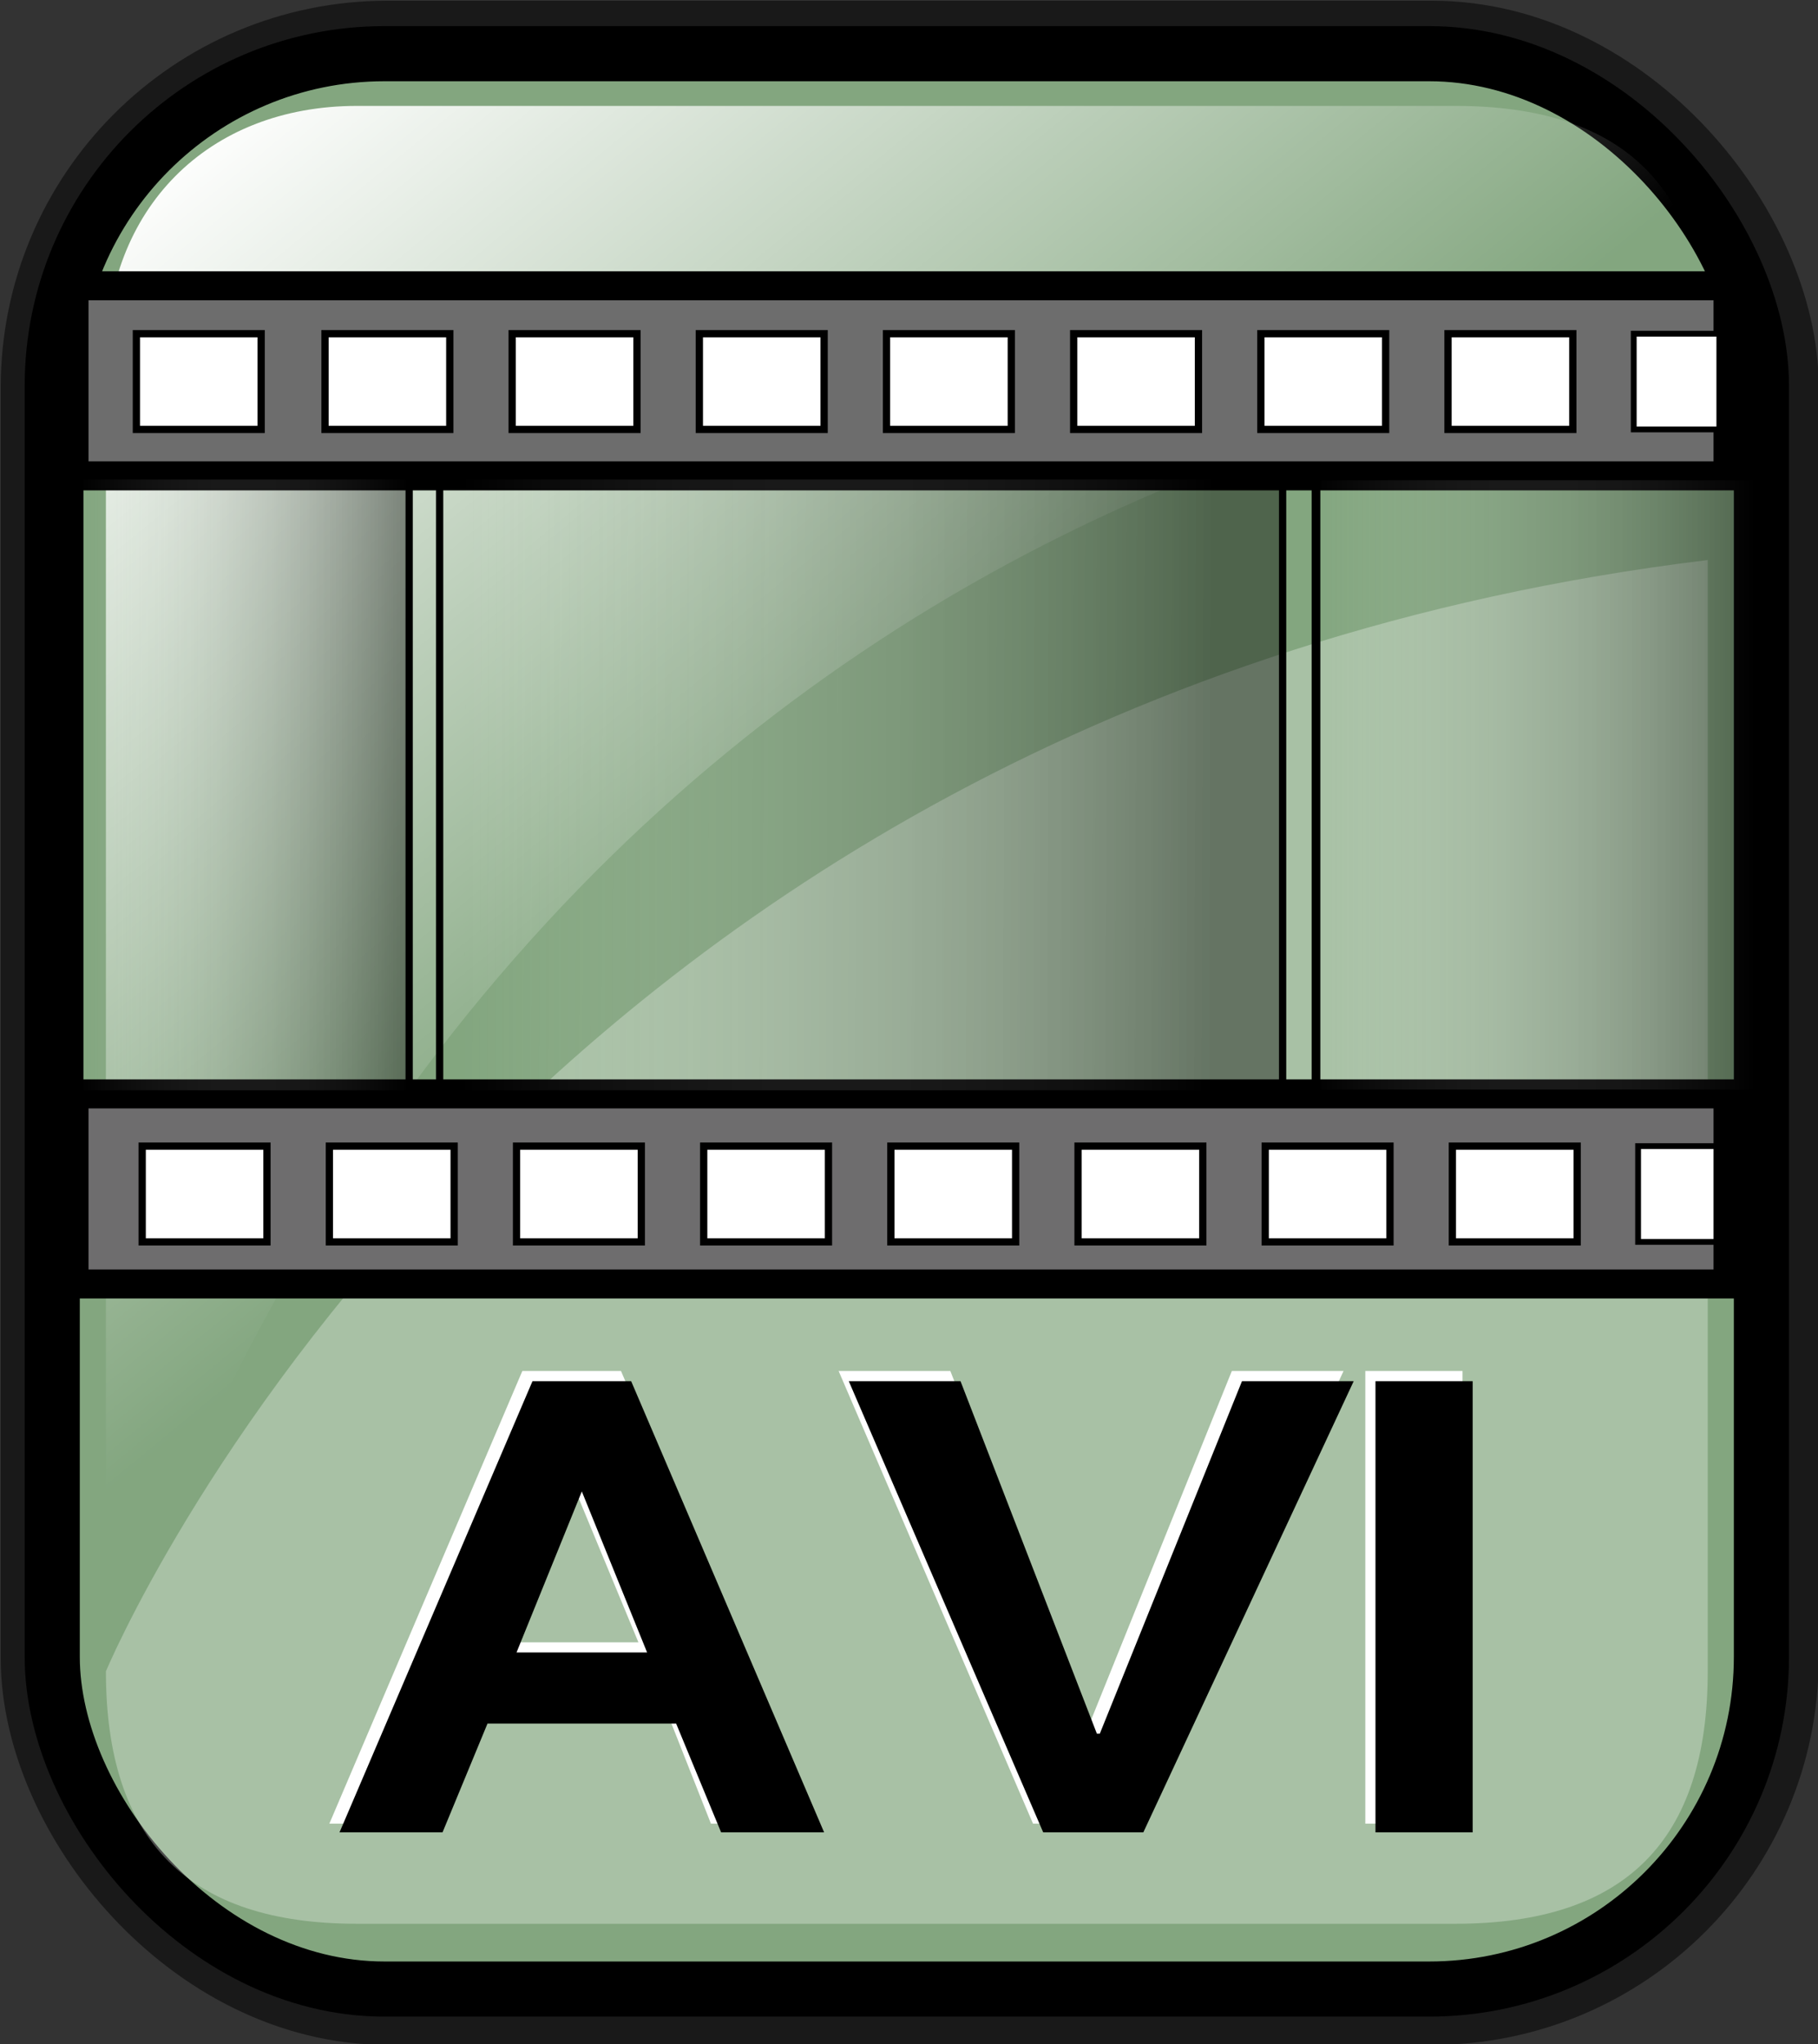 <svg xmlns:svg="http://www.w3.org/2000/svg" xmlns="http://www.w3.org/2000/svg" xmlns:xlink="http://www.w3.org/1999/xlink" id="svg1" width="125.3" height="140.9" version="1">
<rect width="100%" height="100%" fill="#333333" stroke="none"/>
<style>
.s0{
  stop-color:#ffffff;
  stop-opacity:0;
}
.s1{
  stop-color:#46a046;
  stop-opacity:1;
}
.s2{
  stop-color:#df421e;
  stop-opacity:1;
}
.s3{
  stop-color:#ada7c8;
  stop-opacity:1;
}
.s4{
  stop-color:#eed680;
  stop-opacity:1;
}
.s5{
  stop-color:#00ff00;
  stop-opacity:1;
}
.s6{
  stop-color:#ff0000;
  stop-opacity:1;
}
.s7{
  stop-color:#7f8cff;
  stop-opacity:1;
}
.s8{
  stop-color:#ffff00;
  stop-opacity:1;
}
.s9{
  stop-color:#000000;
  stop-opacity:0.4;
}
.s10{
  fill:#fff;
  stroke-width:0.5;
  stroke:#000;
}
.s11{
  fill:#fff;
  stroke-width:0.4;
  stroke:#000;
}

</style>  
  <defs id="defs3">
    <linearGradient id="linearGradient3587">
      <stop id="stop3589" offset="0" style="stop-color:#efe0cd;stop-opacity:0.6"/>
      <stop id="stop3591" offset="1" style="stop-color:#cececd;stop-opacity:0.2"/>
    </linearGradient>
    <linearGradient id="linearGradient2832">
      <stop offset="0" id="stop2834" style="stop-color:#ffffff;stop-opacity:1"/>
      <stop offset="1" id="stop2836" class="s0"/>
    </linearGradient>
    <linearGradient id="linearGradient839">
      <stop offset="0" id="stop840" class="s1"/>
      <stop offset="0.4" id="stop841" class="s2"/>
      <stop offset="0.7" id="stop842" class="s3"/>
      <stop offset="1" id="stop843" class="s4"/>
    </linearGradient>
    <linearGradient xlink:href="#linearGradient839" id="linearGradient836" x1="0" y1="0.5" x2="1" y2="0.5"/>
    <linearGradient xlink:href="#linearGradient2832" id="linearGradient2830" gradientTransform="matrix(0.94,0,0,0.897,-12.082,-3.352)" x1="24" y1="16.4" x2="73" y2="73.4" gradientUnits="userSpaceOnUse"/>
    <linearGradient y2="93.7" x2="107.3" y1="124.3" x1="111.3" gradientTransform="matrix(0.777,0,0,0.895,-162.469,12.769)" gradientUnits="userSpaceOnUse" id="linearGradient1407" xlink:href="#linearGradient1700"/>
    <linearGradient y2="93.7" x2="107.3" y1="124.3" x1="111.3" gradientTransform="matrix(0.777,0,0,0.895,-2.922,10.431)" gradientUnits="userSpaceOnUse" id="linearGradient1390" xlink:href="#linearGradient1700"/>
    <linearGradient id="linearGradient1350">
      <stop offset="0" id="stop1352" class="s1"/>
      <stop offset="0.4" id="stop1354" class="s2"/>
      <stop offset="0.7" id="stop1356" class="s3"/>
      <stop offset="1" id="stop1358" class="s4"/>
    </linearGradient>
    <linearGradient xlink:href="#linearGradient839" id="linearGradient1360" x1="0" y1="0.5" x2="1" y2="0.5"/>
    <linearGradient xlink:href="#linearGradient1700" id="linearGradient1362" gradientTransform="matrix(0.87,0,0,1.002,4.612,4.887)" x1="123.5" y1="121.7" x2="128.7" y2="88" gradientUnits="userSpaceOnUse"/>
    <linearGradient xlink:href="#linearGradient839" id="linearGradient1363" x1="0" y1="0.5" x2="1" y2="0.5"/>
    <linearGradient id="linearGradient1353">
      <stop offset="0" id="stop1355" class="s1"/>
      <stop offset="0.4" id="stop1357" class="s2"/>
      <stop offset="0.7" id="stop1359" class="s3"/>
      <stop offset="1" id="stop1361" class="s4"/>
    </linearGradient>
    <linearGradient id="linearGradient1700">
      <stop offset="0" id="stop1701" style="stop-color:#000000;stop-opacity:0.7"/>
      <stop offset="1" id="stop1702" style="stop-color:#000000;stop-opacity:0"/>
    </linearGradient>
    <linearGradient y2="0.5" x2="1" y1="0.5" x1="0" id="linearGradient1427" xlink:href="#linearGradient839"/>
    <linearGradient id="linearGradient1417">
      <stop id="stop1419" offset="0" class="s1"/>
      <stop id="stop1421" offset="0.4" class="s2"/>
      <stop id="stop1423" offset="0.7" class="s3"/>
      <stop id="stop1425" offset="1" class="s4"/>
    </linearGradient>
    <linearGradient xlink:href="#linearGradient839" id="linearGradient1384" x1="0" y1="0.5" x2="1" y2="0.5"/>
    <linearGradient id="linearGradient1374">
      <stop offset="0" id="stop1376" class="s1"/>
      <stop offset="0.4" id="stop1378" class="s2"/>
      <stop offset="0.7" id="stop1380" class="s3"/>
      <stop offset="1" id="stop1382" class="s4"/>
    </linearGradient>
    <linearGradient xlink:href="#linearGradient839" id="linearGradient2205" x1="0" y1="0.5" x2="1" y2="0.5"/>
    <linearGradient id="linearGradient2195">
      <stop offset="0" id="stop2197" class="s1"/>
      <stop offset="0.4" id="stop2199" class="s2"/>
      <stop offset="0.7" id="stop2201" class="s3"/>
      <stop offset="1" id="stop2203" class="s4"/>
    </linearGradient>
    <linearGradient xlink:href="#linearGradient839" id="linearGradient3025" x1="0" y1="0.5" x2="1" y2="0.5"/>
    <linearGradient id="linearGradient3015">
      <stop offset="0" id="stop3017" class="s1"/>
      <stop offset="0.4" id="stop3019" class="s2"/>
      <stop offset="0.7" id="stop3021" class="s3"/>
      <stop offset="1" id="stop3023" class="s4"/>
    </linearGradient>
    <linearGradient xlink:href="#linearGradient839" id="linearGradient3845" x1="0" y1="0.5" x2="1" y2="0.5"/>
    <linearGradient id="linearGradient3835">
      <stop offset="0" id="stop3837" class="s1"/>
      <stop offset="0.4" id="stop3839" class="s2"/>
      <stop offset="0.7" id="stop3841" class="s3"/>
      <stop offset="1" id="stop3843" class="s4"/>
    </linearGradient>
    <linearGradient xlink:href="#linearGradient839" id="linearGradient4665" x1="0" y1="0.5" x2="1" y2="0.5"/>
    <linearGradient id="linearGradient4655">
      <stop offset="0" id="stop4657" class="s1"/>
      <stop offset="0.4" id="stop4659" class="s2"/>
      <stop offset="0.7" id="stop4661" class="s3"/>
      <stop offset="1" id="stop4663" class="s4"/>
    </linearGradient>
    <linearGradient xlink:href="#linearGradient839" id="linearGradient5485" x1="0" y1="0.5" x2="1" y2="0.5"/>
    <linearGradient id="linearGradient5475">
      <stop offset="0" id="stop5477" class="s1"/>
      <stop offset="0.4" id="stop5479" class="s2"/>
      <stop offset="0.7" id="stop5481" class="s3"/>
      <stop offset="1" id="stop5483" class="s4"/>
    </linearGradient>
    <linearGradient xlink:href="#linearGradient839" id="linearGradient6305" x1="0" y1="0.5" x2="1" y2="0.5"/>
    <linearGradient id="linearGradient6295">
      <stop offset="0" id="stop6297" class="s1"/>
      <stop offset="0.4" id="stop6299" class="s2"/>
      <stop offset="0.7" id="stop6301" class="s3"/>
      <stop offset="1" id="stop6303" class="s4"/>
    </linearGradient>
    <linearGradient xlink:href="#linearGradient839" id="linearGradient7125" x1="0" y1="0.5" x2="1" y2="0.5"/>
    <linearGradient id="linearGradient7115">
      <stop offset="0" id="stop7117" class="s1"/>
      <stop offset="0.4" id="stop7119" class="s2"/>
      <stop offset="0.7" id="stop7121" class="s3"/>
      <stop offset="1" id="stop7123" class="s4"/>
    </linearGradient>
    <linearGradient y2="0.5" x2="1" y1="0.5" x1="0" id="linearGradient1432" xlink:href="#linearGradient839"/>
    <linearGradient id="linearGradient1422">
      <stop id="stop1424" offset="0" class="s1"/>
      <stop id="stop1426" offset="0.4" class="s2"/>
      <stop id="stop1428" offset="0.7" class="s3"/>
      <stop id="stop1430" offset="1" class="s4"/>
    </linearGradient>
    <linearGradient y2="0.5" x2="1" y1="0.5" x1="0" id="linearGradient2255" xlink:href="#linearGradient839"/>
    <linearGradient id="linearGradient2245">
      <stop id="stop2247" offset="0" class="s1"/>
      <stop id="stop2249" offset="0.4" class="s2"/>
      <stop id="stop2251" offset="0.7" class="s3"/>
      <stop id="stop2253" offset="1" class="s4"/>
    </linearGradient>
    <linearGradient y2="0.5" x2="1" y1="0.5" x1="0" id="linearGradient3075" xlink:href="#linearGradient839"/>
    <linearGradient id="linearGradient3065">
      <stop id="stop3067" offset="0" class="s1"/>
      <stop id="stop3069" offset="0.4" class="s2"/>
      <stop id="stop3071" offset="0.7" class="s3"/>
      <stop id="stop3073" offset="1" class="s4"/>
    </linearGradient>
    <linearGradient xlink:href="#linearGradient850" id="linearGradient853" x1="52.9" y1="53" x2="17.1" y2="53" gradientTransform="scale(0.845,1.183)" gradientUnits="userSpaceOnUse"/>
    <linearGradient xlink:href="#linearGradient850" id="linearGradient855" x1="86.6" y1="76.5" x2="40.3" y2="76.4" gradientTransform="scale(1.212,0.825)" gradientUnits="userSpaceOnUse"/>
    <linearGradient xlink:href="#linearGradient839" id="linearGradient1489" x1="0" y1="0.5" x2="1" y2="0.5"/>
    <linearGradient id="linearGradient833">
      <stop offset="0" id="stop834" class="s5"/>
      <stop offset="0.3" id="stop837" class="s6"/>
      <stop offset="0.8" id="stop838" class="s7"/>
      <stop offset="1" id="stop835" class="s8"/>
    </linearGradient>
    <linearGradient id="linearGradient1474">
      <stop offset="0" id="stop1476" class="s1"/>
      <stop offset="0.4" id="stop1478" class="s2"/>
      <stop offset="0.7" id="stop1480" class="s3"/>
      <stop offset="1" id="stop1482" class="s4"/>
    </linearGradient>
    <linearGradient xlink:href="#linearGradient850" id="linearGradient859" x1="160.6" y1="56.2" x2="124" y2="56.2" gradientTransform="scale(0.905,1.105)" gradientUnits="userSpaceOnUse"/>
    <linearGradient id="linearGradient850">
      <stop offset="0" id="stop851" class="s9"/>
      <stop offset="1" id="stop852" class="s0"/>
    </linearGradient>
    <linearGradient xlink:href="#linearGradient850" id="linearGradient1543" gradientUnits="userSpaceOnUse" gradientTransform="matrix(0.836,0,0,1.105,-13.264,-7.925)" x1="160.6" y1="56.2" x2="124" y2="56.2"/>
    <linearGradient xlink:href="#linearGradient850" id="linearGradient1546" gradientUnits="userSpaceOnUse" gradientTransform="matrix(1.119,0,0,0.825,-13.264,-7.925)" x1="86.6" y1="76.5" x2="40.3" y2="76.4"/>
    <linearGradient xlink:href="#linearGradient850" id="linearGradient1549" gradientUnits="userSpaceOnUse" gradientTransform="matrix(0.633,0,0,1.183,-5.353,-7.925)" x1="52.9" y1="53" x2="17.1" y2="53"/>
    <linearGradient xlink:href="#linearGradient850" id="linearGradient3163" x1="1" y1="0.5" x2="0" y2="0.5"/>
    <linearGradient xlink:href="#linearGradient850" id="linearGradient3161" x1="0.9" y1="0.5" x2="0" y2="0.5"/>
    <linearGradient xlink:href="#linearGradient839" id="linearGradient3159" x1="0" y1="0.5" x2="1" y2="0.5"/>
    <linearGradient id="linearGradient3149">
      <stop offset="0" id="stop3151" class="s5"/>
      <stop offset="0.3" id="stop3153" class="s6"/>
      <stop offset="0.8" id="stop3155" class="s7"/>
      <stop offset="1" id="stop3157" class="s8"/>
    </linearGradient>
    <linearGradient id="linearGradient3139">
      <stop offset="0" id="stop3141" class="s1"/>
      <stop offset="0.4" id="stop3143" class="s2"/>
      <stop offset="0.7" id="stop3145" class="s3"/>
      <stop offset="1" id="stop3147" class="s4"/>
    </linearGradient>
    <linearGradient xlink:href="#linearGradient850" id="linearGradient3137" x1="0.9" y1="0.5" x2="0" y2="0.5"/>
    <linearGradient id="linearGradient3131">
      <stop offset="0" id="stop3133" class="s9"/>
      <stop offset="1" id="stop3135" class="s0"/>
    </linearGradient>
    <linearGradient xlink:href="#linearGradient850" id="linearGradient4097" x1="1" y1="0.5" x2="0" y2="0.5"/>
    <linearGradient xlink:href="#linearGradient850" id="linearGradient4095" x1="0.9" y1="0.5" x2="0" y2="0.5"/>
    <linearGradient xlink:href="#linearGradient839" id="linearGradient4093" x1="0" y1="0.5" x2="1" y2="0.5"/>
    <linearGradient id="linearGradient4083">
      <stop offset="0" id="stop4085" class="s5"/>
      <stop offset="0.3" id="stop4087" class="s6"/>
      <stop offset="0.8" id="stop4089" class="s7"/>
      <stop offset="1" id="stop4091" class="s8"/>
    </linearGradient>
    <linearGradient id="linearGradient4073">
      <stop offset="0" id="stop4075" class="s1"/>
      <stop offset="0.4" id="stop4077" class="s2"/>
      <stop offset="0.7" id="stop4079" class="s3"/>
      <stop offset="1" id="stop4081" class="s4"/>
    </linearGradient>
    <linearGradient xlink:href="#linearGradient850" id="linearGradient4071" x1="0.9" y1="0.5" x2="0" y2="0.5"/>
    <linearGradient id="linearGradient4065">
      <stop offset="0" id="stop4067" class="s9"/>
      <stop offset="1" id="stop4069" class="s0"/>
    </linearGradient>
    <linearGradient xlink:href="#linearGradient850" id="linearGradient5031" x1="1" y1="0.5" x2="0" y2="0.5"/>
    <linearGradient xlink:href="#linearGradient850" id="linearGradient5029" x1="0.9" y1="0.5" x2="0" y2="0.5"/>
    <linearGradient xlink:href="#linearGradient839" id="linearGradient5027" x1="0" y1="0.5" x2="1" y2="0.5"/>
    <linearGradient id="linearGradient5017">
      <stop offset="0" id="stop5019" class="s5"/>
      <stop offset="0.3" id="stop5021" class="s6"/>
      <stop offset="0.8" id="stop5023" class="s7"/>
      <stop offset="1" id="stop5025" class="s8"/>
    </linearGradient>
    <linearGradient id="linearGradient5007">
      <stop offset="0" id="stop5009" class="s1"/>
      <stop offset="0.4" id="stop5011" class="s2"/>
      <stop offset="0.7" id="stop5013" class="s3"/>
      <stop offset="1" id="stop5015" class="s4"/>
    </linearGradient>
    <linearGradient xlink:href="#linearGradient850" id="linearGradient5005" x1="0.9" y1="0.5" x2="0" y2="0.5"/>
    <linearGradient id="linearGradient4999">
      <stop offset="0" id="stop5001" class="s9"/>
      <stop offset="1" id="stop5003" class="s0"/>
    </linearGradient>
    <linearGradient xlink:href="#linearGradient850" id="linearGradient5111" gradientUnits="userSpaceOnUse" gradientTransform="matrix(0.905,0,0,1.105,-167.59,6.843)" x1="160.6" y1="56.2" x2="124" y2="56.2"/>
    <linearGradient xlink:href="#linearGradient850" id="linearGradient5114" gradientUnits="userSpaceOnUse" gradientTransform="matrix(1.212,0,0,0.825,-167.59,6.843)" x1="86.6" y1="76.5" x2="40.3" y2="76.4"/>
    <linearGradient xlink:href="#linearGradient850" id="linearGradient5117" gradientUnits="userSpaceOnUse" gradientTransform="matrix(0.845,0,0,1.183,-167.59,6.843)" x1="52.9" y1="53" x2="17.1" y2="53"/>
  </defs>
  <rect id="rect834" width="117.8" height="133.4" x="3.8" y="3.8" ry="22.9" rx="22.9" style="fill:none;stroke-linejoin:round;stroke-opacity:0.5;stroke-width:7.5;stroke:#000"/>
  <rect id="rect828" width="117.8" height="133.4" x="3.6" y="3.7" ry="22.9" rx="22.9" style="fill:#83a67f;stroke-width:3.8;stroke:#000"/>
  <path d="M24.6 7.3L100.3 7.3C112 7.3 117.7 13 117.7 24.7 117.7 24.7 38.4 25.6 7.3 116L7.3 24.7C7.3 14.4 14.3 7.3 24.6 7.3z" id="rect2063" fill="url(#linearGradient2830)"/>
  <path d="M100.3 132.6L24.6 132.6C13 132.6 7.3 126.9 7.3 115.2 7.3 115.2 34.9 48.7 117.7 38.6L117.7 115.2C117.7 126.9 112 132.6 100.3 132.6z" id="path2838" style="fill-opacity:0.3;fill:#fff"/>
  <rect id="rect858" width="114" height="13.1" x="5.1" y="75.4" style="fill:#6e6d6e;stroke-width:2;stroke:#000"/>
  <rect id="rect857" width="114" height="13.1" x="5.1" y="19.7" style="fill:#6d6d6d;stroke-width:2;stroke:#000"/>
  <rect id="rect826" width="22.7" height="42.6" x="5.5" y="32.8" style="fill:url(#linearGradient1549);stroke-width:0.5;stroke:#000"/>
  <rect id="rect827" width="58.1" height="42.6" x="30.3" y="32.8" style="fill:url(#linearGradient1546);stroke-width:0.5;stroke:#000"/>
  <rect id="rect880" width="32.1" height="42.6" x="90.7" y="32.8" style="fill:url(#linearGradient1543);stroke-width:0.6;stroke:#000"/>
  <rect id="rect829" width="8.6" height="6.6" x="9.4" y="23" class="s10"/>
  <rect id="rect830" width="8.6" height="6.6" x="22.4" y="23" class="s10"/>
  <rect id="rect831" width="8.6" height="6.6" x="35.3" y="23" class="s10"/>
  <rect id="rect832" width="8.6" height="6.6" x="48.2" y="23" class="s10"/>
  <rect id="rect833" width="8.6" height="6.6" x="61.1" y="23" class="s10"/>
  <rect id="rect1508" width="8.6" height="6.6" x="74" y="23" class="s10"/>
  <rect id="rect835" width="8.6" height="6.6" x="86.9" y="23" class="s10"/>
  <rect id="rect836" width="8.6" height="6.6" x="99.8" y="23" class="s10"/>
  <rect id="rect837" width="5.9" height="6.6" x="112.6" y="23" class="s11"/>
  <rect id="rect838" width="8.6" height="6.6" x="9.8" y="79" class="s10"/>
  <rect id="rect839" width="8.6" height="6.6" x="22.7" y="79" class="s10"/>
  <rect id="rect840" width="8.6" height="6.6" x="35.6" y="79" class="s10"/>
  <rect id="rect841" width="8.6" height="6.6" x="48.5" y="79" class="s10"/>
  <rect id="rect842" width="8.6" height="6.6" x="61.4" y="79" class="s10"/>
  <rect id="rect843" width="8.6" height="6.6" x="74.3" y="79" class="s10"/>
  <rect id="rect844" width="8.6" height="6.6" x="87.2" y="79" class="s10"/>
  <rect id="rect845" width="8.6" height="6.6" x="100.1" y="79" class="s10"/>
  <rect id="rect846" width="5.4" height="6.6" x="112.9" y="79" class="s11"/>
  <path d="M100.8 125.7L94.1 125.7 94.1 94.5 100.8 94.5 100.8 125.7zM57.8 94.5L65.5 94.5 75 118.8 75.1 118.8 84.9 94.5 92.6 94.5 78.1 125.7 71.2 125.7 57.8 94.5zM22.7 125.7L36 94.5 42.8 94.5 56.2 125.7 49 125.7 46 118.1 33 118.1 29.8 125.7 22.7 125.7zM39.4 102.1L34.9 113.2 44 113.2 39.4 102.1z" id="path5123" style="fill:#fff;font-family:Trek;font-size:40;stroke-width:1"/>
  <path d="M101.5 126.3L94.8 126.3 94.8 95.2 101.5 95.2 101.5 126.3zM58.5 95.2L66.2 95.2 75.6 119.5 75.8 119.5 85.6 95.2 93.3 95.2 78.8 126.3 71.9 126.3 58.5 95.2zM23.4 126.3L36.7 95.2 43.5 95.2 56.8 126.3 49.7 126.3 46.6 118.8 33.6 118.8 30.5 126.3 23.4 126.3zM40.1 102.8L35.6 113.9 44.6 113.9 40.1 102.8z" id="path881" style="font-family:Trek;font-size:40;stroke-width:1"/>
</svg>
